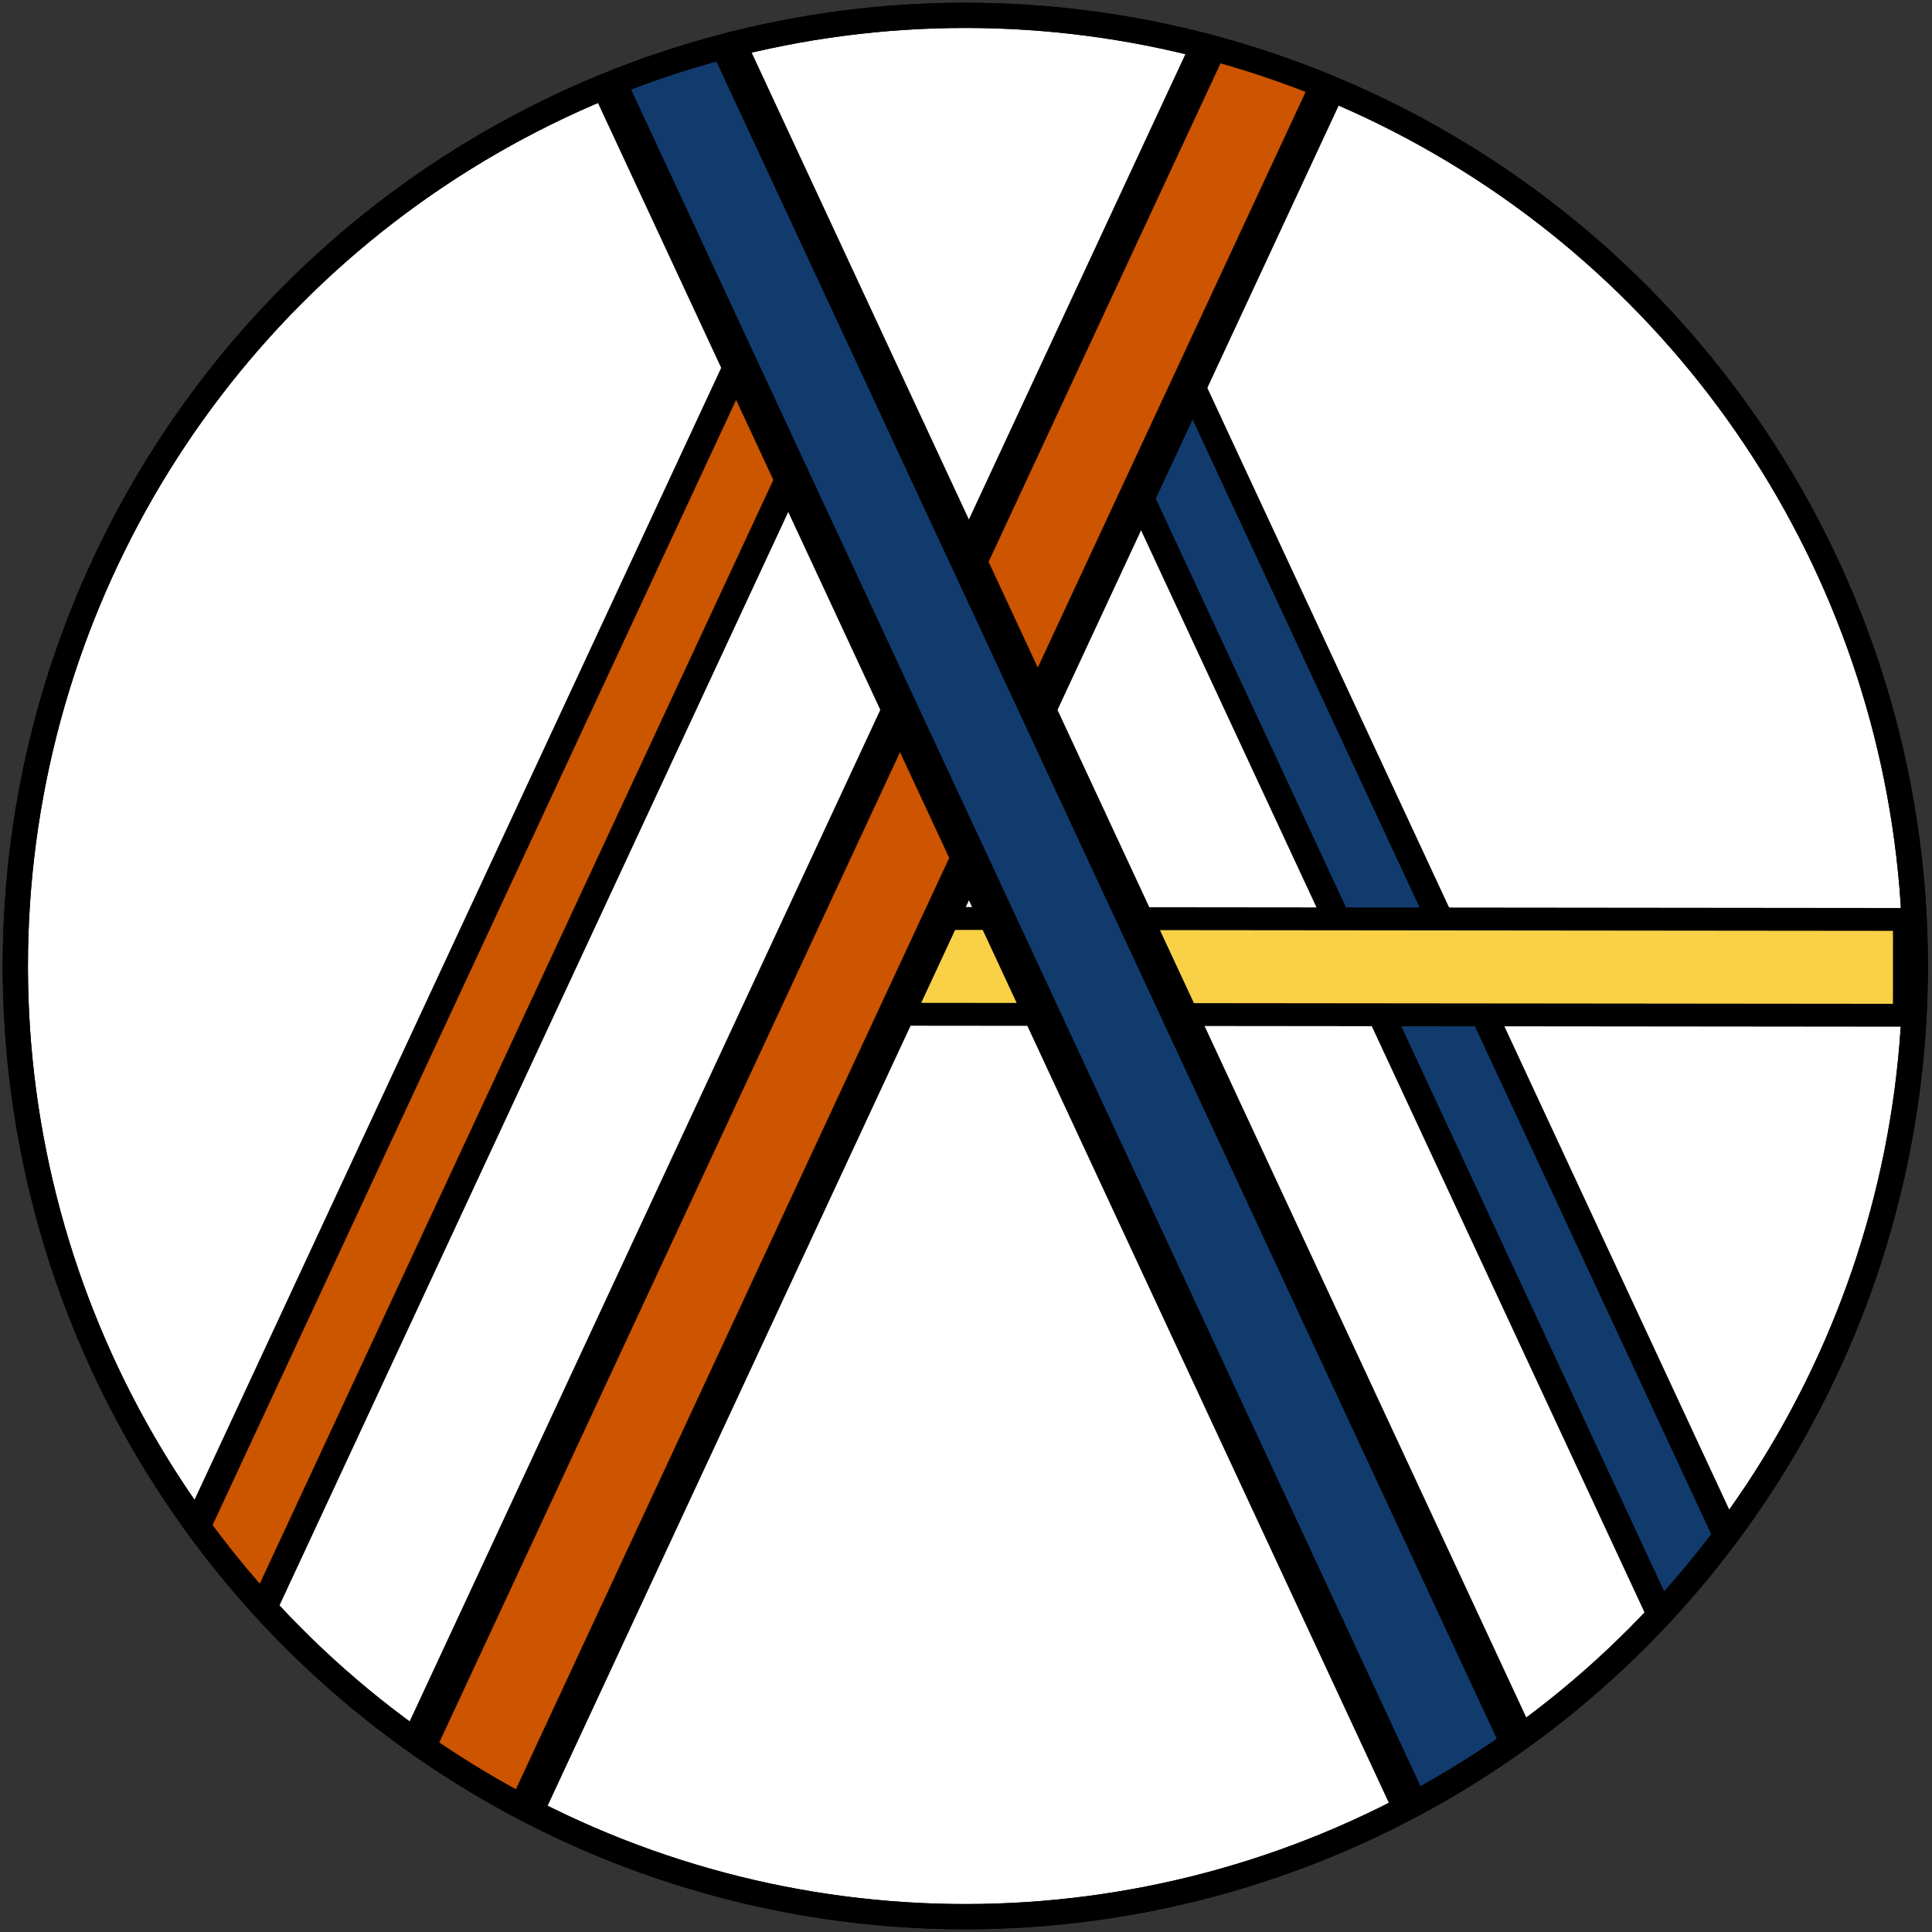 <?xml version="1.0" encoding="UTF-8" standalone="no"?>
<!-- Created with Inkscape (http://www.inkscape.org/) -->

<svg
   xmlns:dc="http://purl.org/dc/elements/1.1/"
   xmlns:cc="http://creativecommons.org/ns#"
   xmlns:rdf="http://www.w3.org/1999/02/22-rdf-syntax-ns#"
   xmlns:svg="http://www.w3.org/2000/svg"
   xmlns="http://www.w3.org/2000/svg"
   xmlns:sodipodi="http://sodipodi.sourceforge.net/DTD/sodipodi-0.dtd"
   xmlns:inkscape="http://www.inkscape.org/namespaces/inkscape"
   width="4in"
   height="4in"
   viewBox="0 0 360 360"
   id="svg2"
   version="1.1"
   inkscape:version="0.91 r13725"
   sodipodi:docname="megaattitude.svg"
   inkscape:export-filename="/Users/aaronsteven/Dropbox/website/megaattitude.github.io/images/megaattitude.png"
   inkscape:export-xdpi="300"
   inkscape:export-ydpi="300">
  <rect x="0" y="0" width="360" height="360" fill="#333333" stroke="none"/>
  <defs
     id="defs4">
    <marker
       inkscape:stockid="Arrow1Send"
       orient="auto"
       refY="0.0"
       refX="0.0"
       id="Arrow1Send"
       style="overflow:visible;"
       inkscape:isstock="true">
      <path
         id="path4266"
         d="M 0.0,0.0 L 5.0,-5.0 L -12.5,0.0 L 5.0,5.0 L 0.0,0.0 z "
         style="fill-rule:evenodd;stroke:#000000;stroke-width:1.0pt;"
         transform="scale(0.2) rotate(180) translate(6,0)" />
    </marker>
    <marker
       inkscape:stockid="Arrow1Sstart"
       orient="auto"
       refY="0.0"
       refX="0.0"
       id="Arrow1Sstart"
       style="overflow:visible"
       inkscape:isstock="true">
      <path
         id="path4263"
         d="M 0.0,0.0 L 5.0,-5.0 L -12.5,0.0 L 5.0,5.0 L 0.0,0.0 z "
         style="fill-rule:evenodd;stroke:#000000;stroke-width:1.0pt"
         transform="scale(0.2) translate(6,0)" />
    </marker>
    <marker
       inkscape:stockid="Arrow1Mend"
       orient="auto"
       refY="0.0"
       refX="0.0"
       id="Arrow1Mend"
       style="overflow:visible;"
       inkscape:isstock="true">
      <path
         id="path4260"
         d="M 0.0,0.0 L 5.0,-5.0 L -12.5,0.0 L 5.0,5.0 L 0.0,0.0 z "
         style="fill-rule:evenodd;stroke:#000000;stroke-width:1.0pt;"
         transform="scale(0.4) rotate(180) translate(10,0)" />
    </marker>
    <marker
       inkscape:stockid="Arrow1Mstart"
       orient="auto"
       refY="0.0"
       refX="0.0"
       id="Arrow1Mstart"
       style="overflow:visible"
       inkscape:isstock="true">
      <path
         id="path4257"
         d="M 0.0,0.0 L 5.0,-5.0 L -12.5,0.0 L 5.0,5.0 L 0.0,0.0 z "
         style="fill-rule:evenodd;stroke:#000000;stroke-width:1.0pt"
         transform="scale(0.4) translate(10,0)" />
    </marker>
    <marker
       inkscape:stockid="Arrow1Lend"
       orient="auto"
       refY="0.0"
       refX="0.0"
       id="marker4611"
       style="overflow:visible;"
       inkscape:isstock="true">
      <path
         id="path4613"
         d="M 0.0,0.0 L 5.0,-5.0 L -12.5,0.0 L 5.0,5.0 L 0.0,0.0 z "
         style="fill-rule:evenodd;stroke:#000000;stroke-width:1.0pt;"
         transform="scale(0.8) rotate(180) translate(12.5,0)" />
    </marker>
    <marker
       inkscape:stockid="Arrow1Lstart"
       orient="auto"
       refY="0.0"
       refX="0.0"
       id="marker4607"
       style="overflow:visible"
       inkscape:isstock="true">
      <path
         id="path4609"
         d="M 0.0,0.0 L 5.0,-5.0 L -12.5,0.0 L 5.0,5.0 L 0.0,0.0 z "
         style="fill-rule:evenodd;stroke:#000000;stroke-width:1.0pt"
         transform="scale(0.8) translate(12.5,0)" />
    </marker>
    <marker
       inkscape:stockid="Arrow1Lstart"
       orient="auto"
       refY="0.0"
       refX="0.0"
       id="marker4573"
       style="overflow:visible"
       inkscape:isstock="true">
      <path
         id="path4575"
         d="M 0.0,0.0 L 5.0,-5.0 L -12.5,0.0 L 5.0,5.0 L 0.0,0.0 z "
         style="fill-rule:evenodd;stroke:#000000;stroke-width:1.0pt"
         transform="scale(0.8) translate(12.5,0)" />
    </marker>
    <marker
       inkscape:stockid="Arrow1Lstart"
       orient="auto"
       refY="0.0"
       refX="0.0"
       id="marker4545"
       style="overflow:visible"
       inkscape:isstock="true">
      <path
         id="path4547"
         d="M 0.0,0.0 L 5.0,-5.0 L -12.5,0.0 L 5.0,5.0 L 0.0,0.0 z "
         style="fill-rule:evenodd;stroke:#000000;stroke-width:1.0pt"
         transform="scale(0.8) translate(12.5,0)" />
    </marker>
    <marker
       inkscape:stockid="Arrow1Lstart"
       orient="auto"
       refY="0.0"
       refX="0.0"
       id="marker4523"
       style="overflow:visible"
       inkscape:isstock="true">
      <path
         id="path4525"
         d="M 0.0,0.0 L 5.0,-5.0 L -12.5,0.0 L 5.0,5.0 L 0.0,0.0 z "
         style="fill-rule:evenodd;stroke:#000000;stroke-width:1.0pt"
         transform="scale(0.8) translate(12.5,0)" />
    </marker>
    <marker
       inkscape:stockid="Arrow1Lend"
       orient="auto"
       refY="0.0"
       refX="0.0"
       id="Arrow1Lend"
       style="overflow:visible;"
       inkscape:isstock="true">
      <path
         id="path4254"
         d="M 0.0,0.0 L 5.0,-5.0 L -12.5,0.0 L 5.0,5.0 L 0.0,0.0 z "
         style="fill-rule:evenodd;stroke:#000000;stroke-width:1.0pt;"
         transform="scale(0.8) rotate(180) translate(12.5,0)" />
    </marker>
    <marker
       inkscape:stockid="Arrow1Lstart"
       orient="auto"
       refY="0.0"
       refX="0.0"
       id="Arrow1Lstart"
       style="overflow:visible"
       inkscape:isstock="true">
      <path
         id="path4251"
         d="M 0.0,0.0 L 5.0,-5.0 L -12.5,0.0 L 5.0,5.0 L 0.0,0.0 z "
         style="fill-rule:evenodd;stroke:#000000;stroke-width:1.0pt"
         transform="scale(0.8) translate(12.5,0)" />
    </marker>
    <clipPath
       clipPathUnits="userSpaceOnUse"
       id="clipPath8634">
      <ellipse
         style="fill:#ffffff;fill-opacity:0;stroke:#000000;stroke-width:4.7;stroke-miterlimit:4;stroke-dasharray:none;stroke-opacity:1"
         id="ellipse8636"
         cx="179.873"
         cy="872.362"
         rx="177.018"
         ry="177.142"
         inkscape:export-xdpi="300"
         inkscape:export-ydpi="300" />
    </clipPath>
  </defs>
  <sodipodi:namedview
     id="base"
     pagecolor="#ffffff"
     bordercolor="#666666"
     borderopacity="1.0"
     inkscape:pageopacity="0.0"
     inkscape:pageshadow="2"
     inkscape:zoom="1.4"
     inkscape:cx="98.287241"
     inkscape:cy="187.91028"
     inkscape:document-units="in"
     inkscape:current-layer="layer1"
     showgrid="false"
     units="in"
     showguides="true"
     inkscape:guide-bbox="true"
     inkscape:window-width="1440"
     inkscape:window-height="791"
     inkscape:window-x="0"
     inkscape:window-y="1"
     inkscape:window-maximized="1">
    <sodipodi:guide
       position="180,245.714"
       orientation="1,0"
       id="guide4218" />
    <sodipodi:guide
       position="-50,180.714"
       orientation="0,1"
       id="guide4220" />
    <sodipodi:guide
       position="418.203,375.777"
       orientation="0,1"
       id="guide4222" />
    <sodipodi:guide
       position="318.571,3.571"
       orientation="0,1"
       id="guide4224" />
    <sodipodi:guide
       position="206.429,37.143"
       orientation="0,1"
       id="guide4226" />
  </sodipodi:namedview>
  <g
     inkscape:label="Layer 1"
     inkscape:groupmode="layer"
     id="layer1"
     transform="translate(0,-692.362)"
     style="display:inline">
    <ellipse
       style="fill:#ffffff;fill-opacity:1;stroke:#000000;stroke-width:4.7;stroke-miterlimit:4;stroke-dasharray:none;stroke-opacity:1"
       id="ellipse8638"
       cx="179.873"
       cy="872.362"
       rx="177.018"
       ry="177.142"
       inkscape:export-xdpi="300"
       inkscape:export-ydpi="300" />
    <g
       id="g4689"
       clip-path="url(#clipPath8634)">
      <rect
         transform="matrix(-0.907,0.422,-0.422,-0.907,0,0)"
         y="-1052.288"
         x="121.032"
         height="278.511"
         width="17.407"
         id="rect4214"
         style="fill:#123b6d;fill-opacity:1;stroke:#000000;stroke-width:4.98;stroke-miterlimit:4;stroke-dasharray:none;stroke-opacity:1" />
      <rect
         style="fill:#f9d147;fill-opacity:1;stroke:#000000;stroke-width:4.261;stroke-miterlimit:4;stroke-dasharray:none;stroke-opacity:1"
         id="rect4216"
         width="17.859"
         height="198.702"
         x="863.33"
         y="-355.378"
         transform="matrix(-5.9860499e-4,1,-1,-0.001,0,0)" />
      <rect
         transform="matrix(0.907,0.422,0.422,-0.907,0,0)"
         y="-908.366"
         x="499.735"
         height="372.403"
         width="23.275"
         id="rect4210"
         style="fill:#cd5400;fill-opacity:1;stroke:#000000;stroke-width:6.659;stroke-miterlimit:4;stroke-dasharray:none;stroke-opacity:1" />
      <rect
         style="fill:#cc5500;fill-opacity:1;stroke:#000000;stroke-width:5.039;stroke-miterlimit:4;stroke-dasharray:none;stroke-opacity:1"
         id="rect4206"
         width="17.614"
         height="281.825"
         x="445.179"
         y="-900.715"
         transform="matrix(0.907,0.422,0.422,-0.907,0,0)" />
      <rect
         style="fill:#123b6d;fill-opacity:1;stroke:#000000;stroke-width:6.66;stroke-linecap:butt;stroke-linejoin:miter;stroke-miterlimit:14.4;stroke-dasharray:none;stroke-opacity:1"
         id="rect4212"
         width="23.26"
         height="372.164"
         x="172.482"
         y="-1060.878"
         transform="matrix(-0.907,0.422,-0.422,-0.907,0,0)" />
    </g>
    <ellipse
       inkscape:export-ydpi="300"
       inkscape:export-xdpi="300"
       ry="177.142"
       rx="177.018"
       cy="872.362"
       cx="179.873"
       id="ellipse4700"
       style="fill:#ffffff;fill-opacity:0;stroke:#000000;stroke-width:4.7;stroke-miterlimit:4;stroke-dasharray:none;stroke-opacity:1" />
  </g>
</svg>
